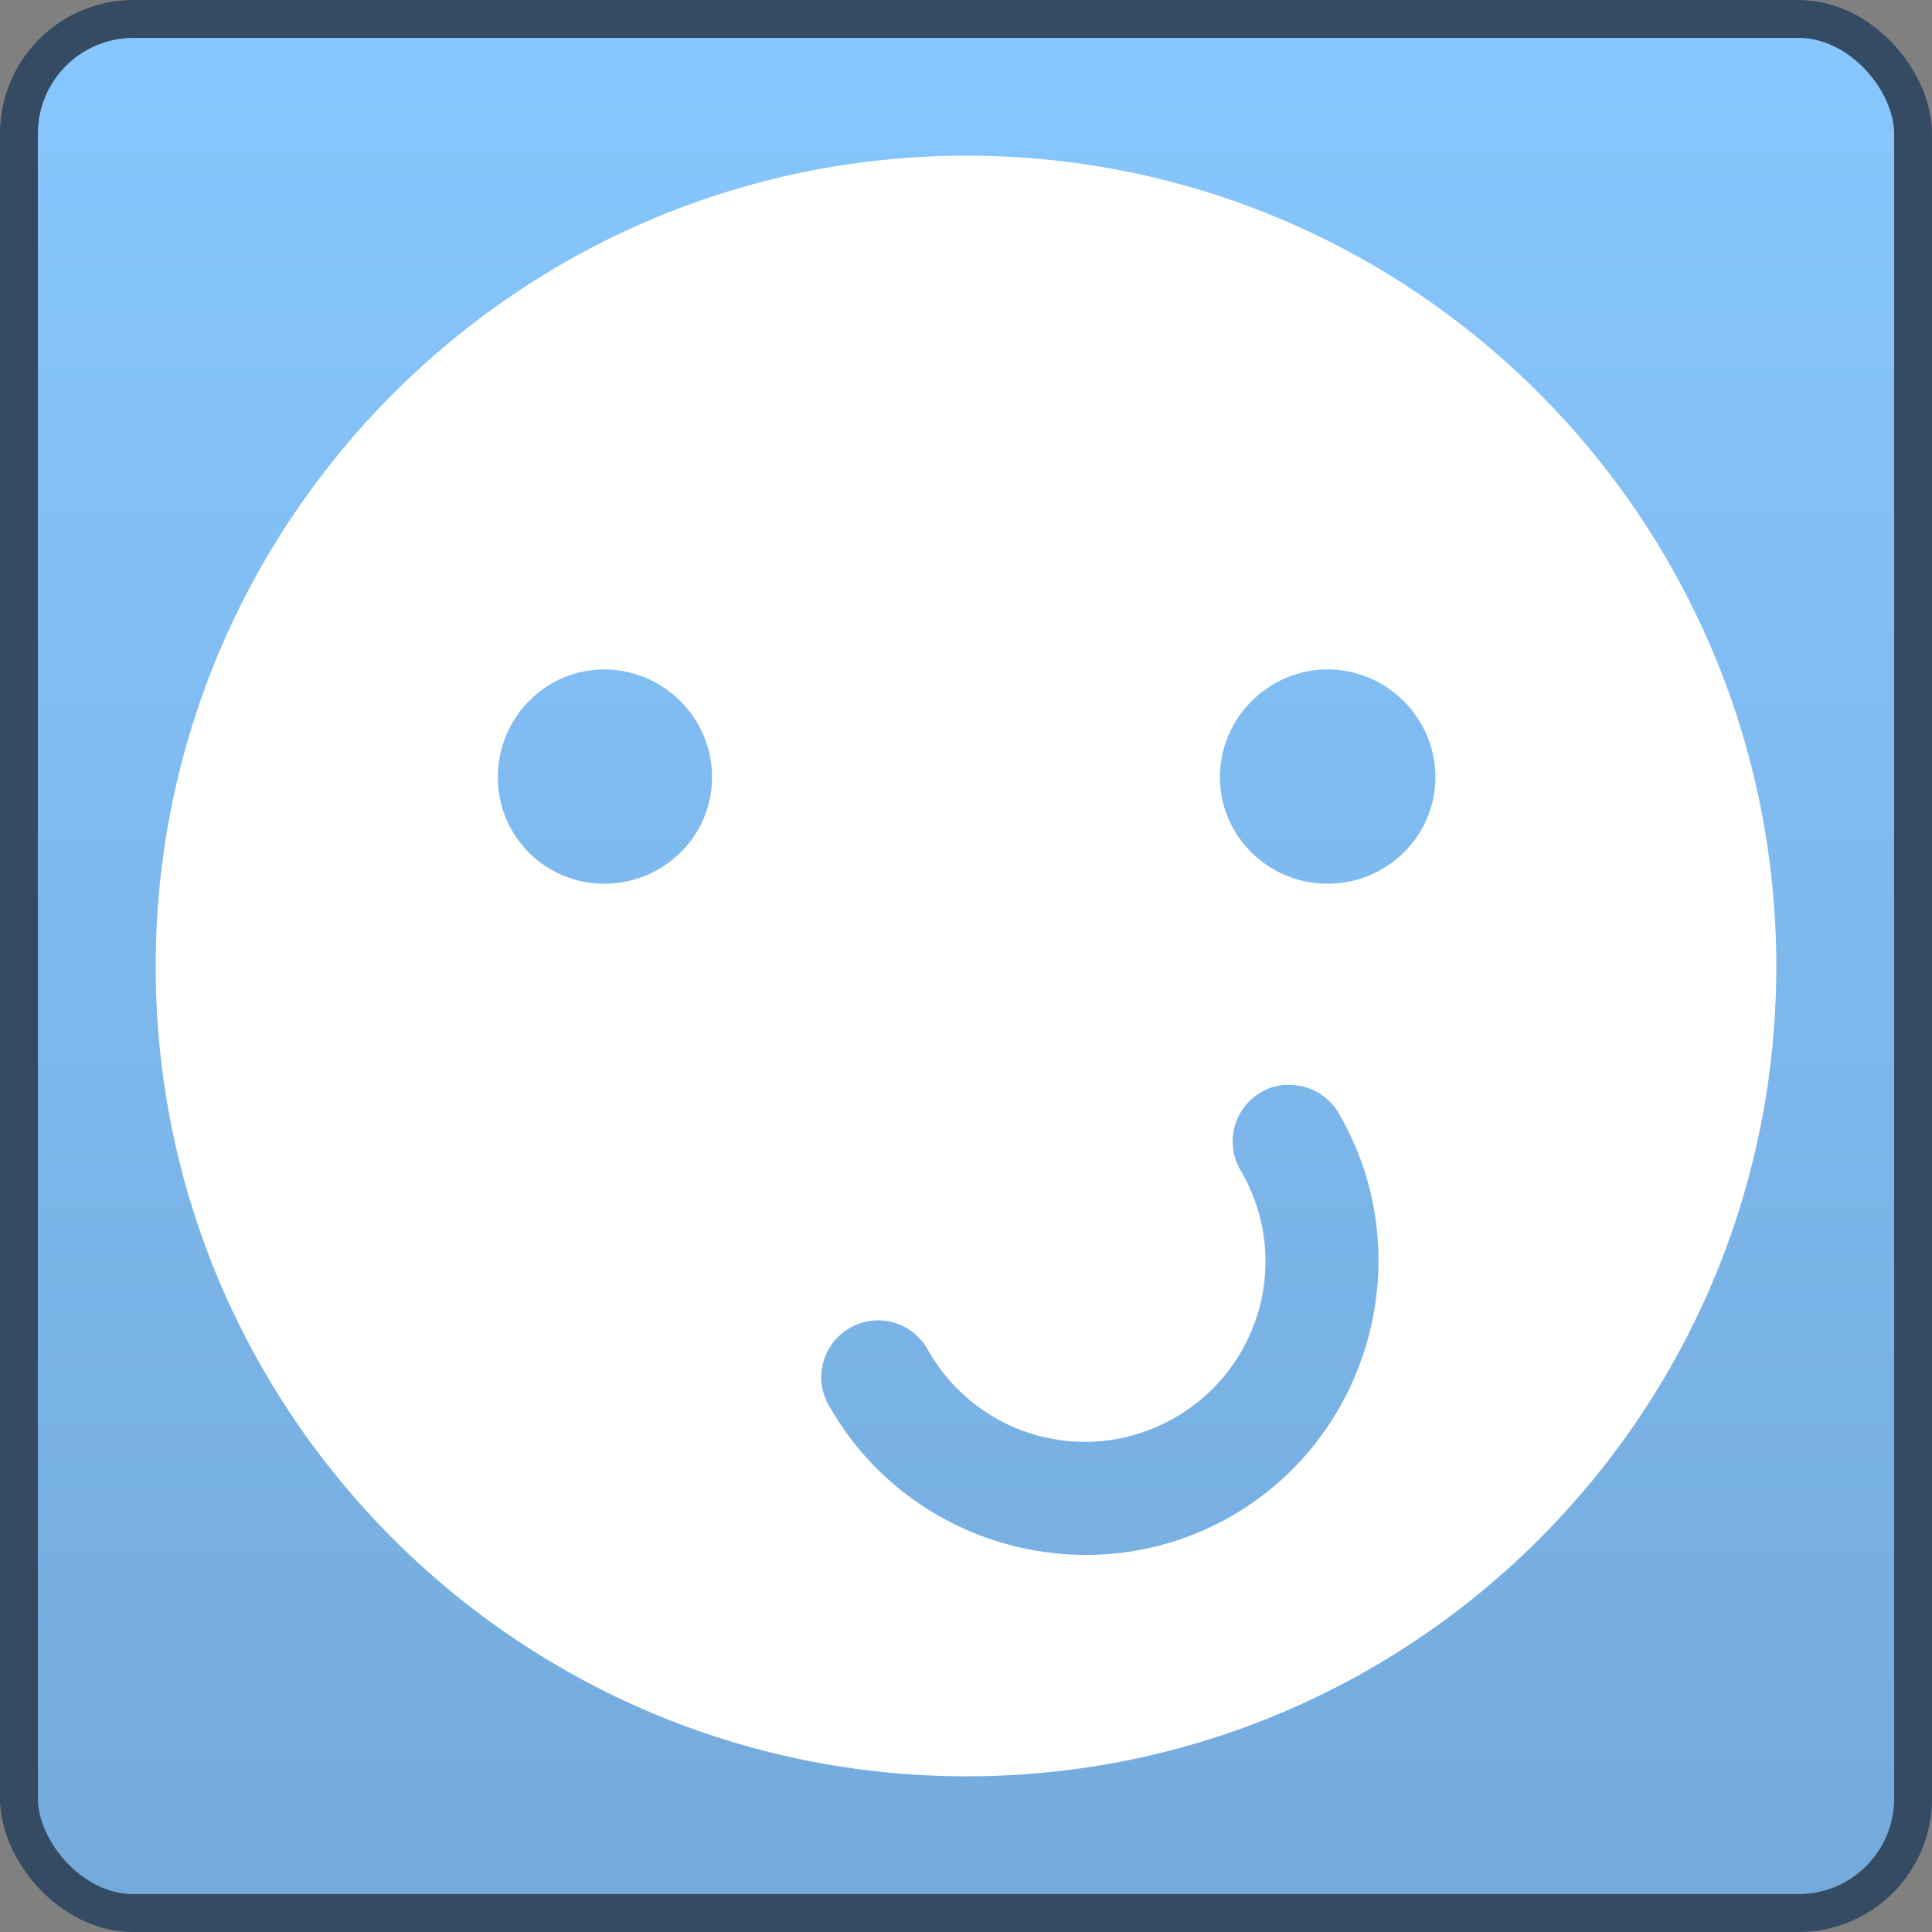 <?xml version="1.0" encoding="UTF-8" standalone="no"?>
<!-- Created with Inkscape (http://www.inkscape.org/) -->
<svg
   xmlns:dc="http://purl.org/dc/elements/1.1/"
   xmlns:cc="http://creativecommons.org/ns#"
   xmlns:rdf="http://www.w3.org/1999/02/22-rdf-syntax-ns#"
   xmlns:svg="http://www.w3.org/2000/svg"
   xmlns="http://www.w3.org/2000/svg"
   xmlns:xlink="http://www.w3.org/1999/xlink"
   xmlns:sodipodi="http://sodipodi.sourceforge.net/DTD/sodipodi-0.dtd"
   xmlns:inkscape="http://www.inkscape.org/namespaces/inkscape"
   width="48px"
   height="48px"
   id="svg17121"
   sodipodi:version="0.32"
   inkscape:version="0.46"
   sodipodi:docname="emblem-cool.svg"
   inkscape:output_extension="org.inkscape.output.svg.inkscape">
  <rect width="100%" height="100%" fill="#808080" stroke="none"/>
  <defs
     id="defs17123">
    <linearGradient
       inkscape:collect="always"
       xlink:href="#linearGradient2818"
       id="linearGradient16103"
       gradientUnits="userSpaceOnUse"
       gradientTransform="matrix(0.98,0,0,0.98,0.471,0.471)"
       x1="22.5"
       y1="-0"
       x2="22.5"
       y2="48.001" />
    <linearGradient
       inkscape:collect="always"
       xlink:href="#linearGradient2818"
       id="linearGradient16108"
       gradientUnits="userSpaceOnUse"
       gradientTransform="matrix(0.98,0,0,0.98,0.471,0.471)"
       x1="22.5"
       y1="-0"
       x2="22.5"
       y2="48.001" />
    <linearGradient
       id="linearGradient2818">
      <stop
         style="stop-color:#87c7ff;stop-opacity:1;"
         offset="0"
         id="stop2820" />
      <stop
         style="stop-color:#74aadb;stop-opacity:1;"
         offset="1"
         id="stop2822" />
    </linearGradient>
    <inkscape:perspective
       sodipodi:type="inkscape:persp3d"
       inkscape:vp_x="0 : 24 : 1"
       inkscape:vp_y="0 : 1000 : 0"
       inkscape:vp_z="48 : 24 : 1"
       inkscape:persp3d-origin="24 : 16 : 1"
       id="perspective17129" />
  </defs>
  <sodipodi:namedview
     id="base"
     pagecolor="#ffffff"
     bordercolor="#666666"
     borderopacity="1.0"
     inkscape:pageopacity="0.0"
     inkscape:pageshadow="2"
     inkscape:zoom="4"
     inkscape:cx="38.794462"
     inkscape:cy="21.451686"
     inkscape:current-layer="layer1"
     showgrid="true"
     inkscape:grid-bbox="true"
     inkscape:document-units="px"
     inkscape:window-width="1024"
     inkscape:window-height="731"
     inkscape:window-x="0"
     inkscape:window-y="6" />
  <g
     id="layer1"
     inkscape:label="Layer 1"
     inkscape:groupmode="layer">
    <rect
       ry="2.847"
       rx="2.847"
       y="0.471"
       x="0.471"
       height="47.059"
       width="47.059"
       id="rect3810-6-1"
       style="fill:url(#linearGradient16103);fill-opacity:1;stroke:none" />
    <path
       style="fill:#ffffff;stroke:none"
       d="M 24.015,3.868 C 12.902,3.868 3.868,12.902 3.868,24.015 C 3.868,35.127 12.902,44.132 24.015,44.132 C 35.127,44.132 44.132,35.127 44.132,24.015 C 44.132,12.902 35.127,3.868 24.015,3.868 z M 15.015,16.632 C 16.484,16.632 17.691,17.839 17.691,19.309 C 17.691,20.778 16.484,21.956 15.015,21.956 C 13.545,21.956 12.368,20.778 12.368,19.309 C 12.368,17.839 13.545,16.632 15.015,16.632 z M 32.985,16.632 C 34.455,16.632 35.662,17.839 35.662,19.309 C 35.662,20.778 34.455,21.956 32.985,21.956 C 31.516,21.956 30.309,20.778 30.309,19.309 C 30.309,17.839 31.516,16.632 32.985,16.632 z M 31.868,26.956 C 31.907,26.954 31.946,26.954 31.985,26.956 C 32.521,26.935 33.023,27.22 33.279,27.691 C 35.285,31.165 34.076,35.656 30.603,37.662 C 27.129,39.667 22.638,38.459 20.632,34.985 C 20.348,34.548 20.328,33.989 20.581,33.532 C 20.834,33.076 21.318,32.796 21.84,32.804 C 22.362,32.813 22.836,33.109 23.074,33.574 C 24.315,35.724 27.041,36.462 29.191,35.221 C 31.342,33.979 32.08,31.254 30.838,29.103 C 30.584,28.693 30.556,28.182 30.764,27.747 C 30.973,27.312 31.389,27.014 31.868,26.956 z"
       id="path6682-7-3-0" />
    <rect
       ry="2.847"
       rx="2.847"
       y="0.471"
       x="0.471"
       height="47.059"
       width="47.059"
       id="rect4228-38"
       style="fill:none;stroke:#344b63;stroke-width:0.941;stroke-miterlimit:4;stroke-dasharray:none;stroke-opacity:1" />
  </g>
</svg>
